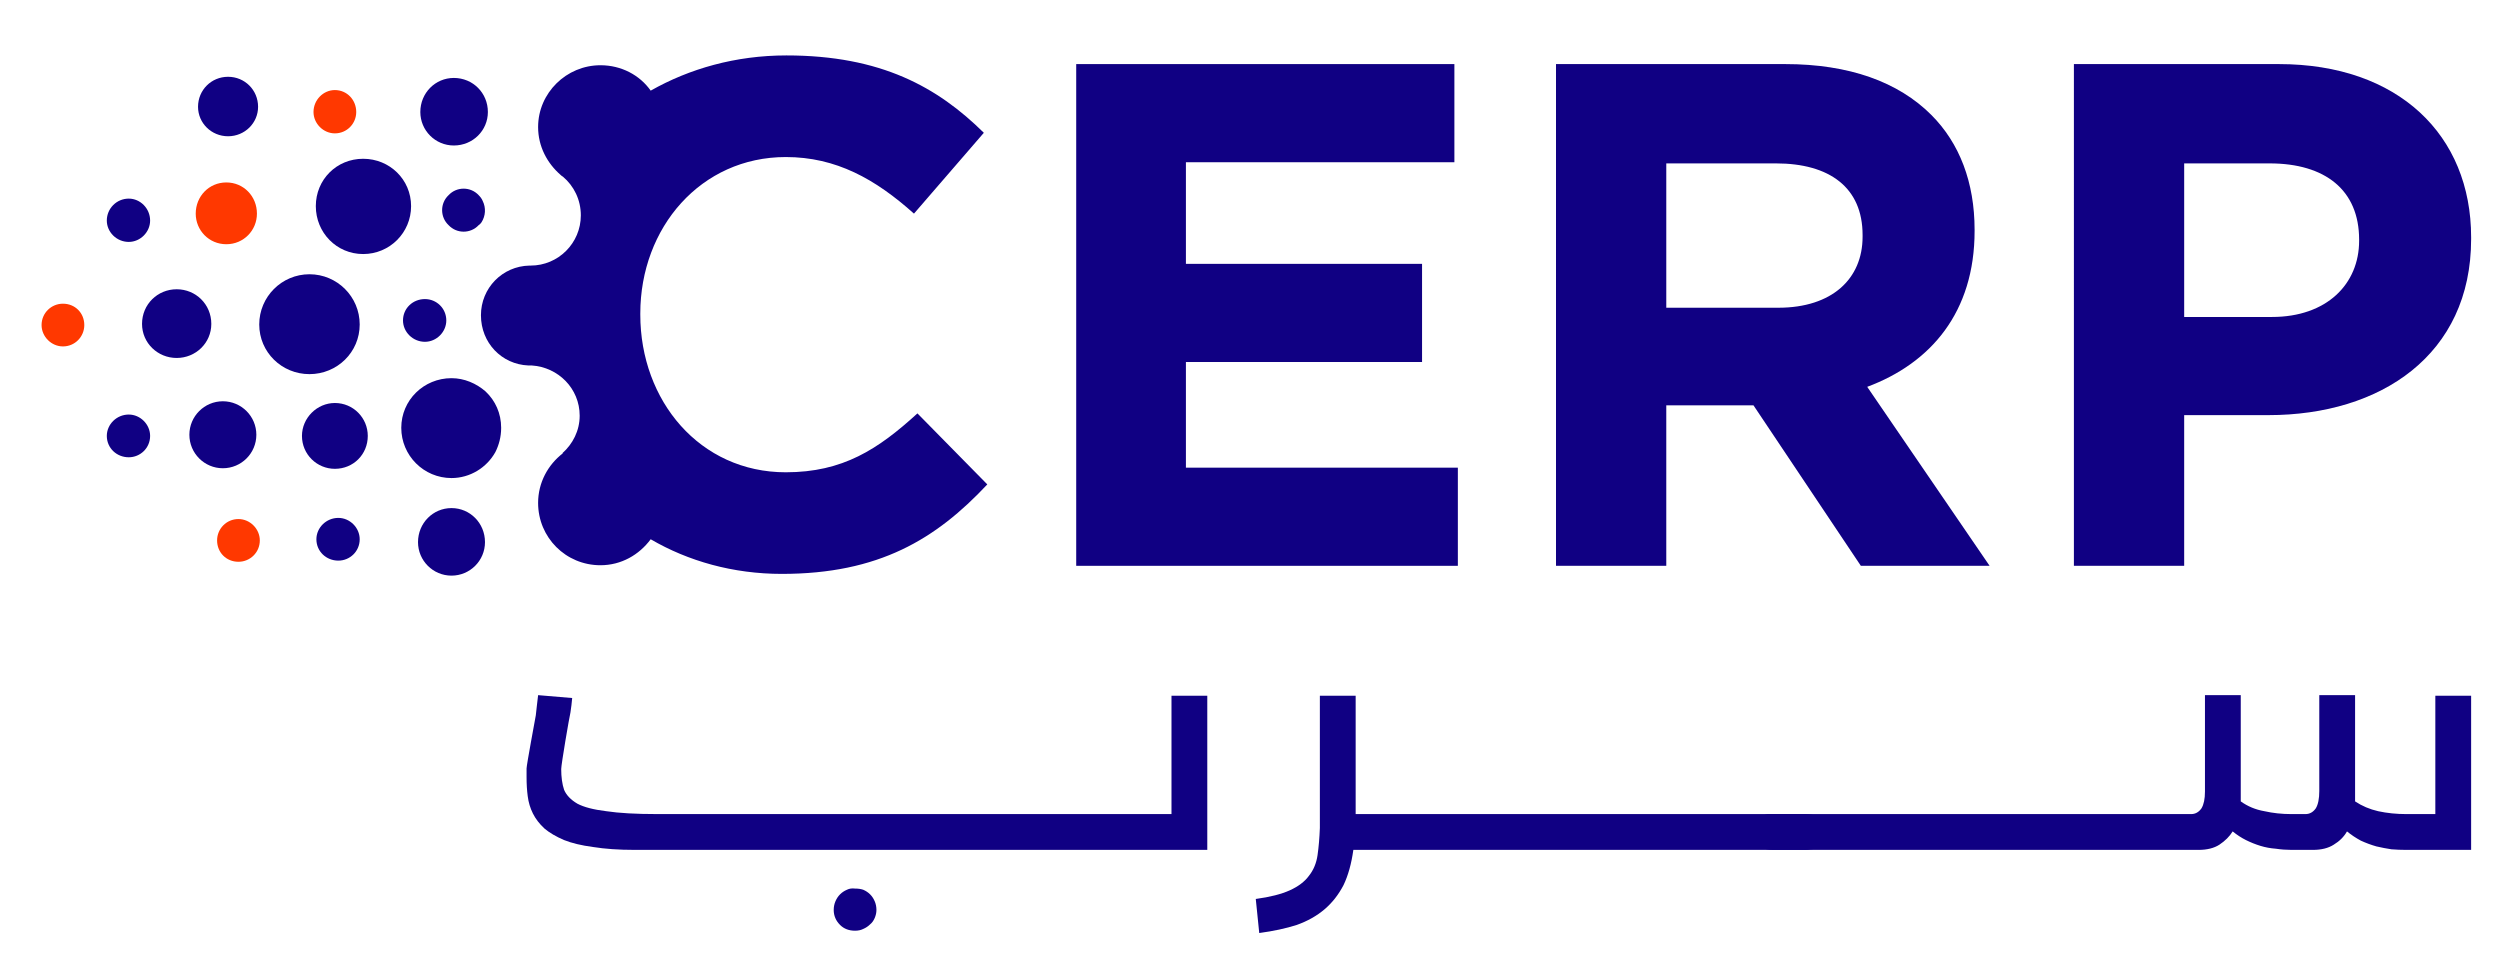 <svg version="1.2" xmlns="http://www.w3.org/2000/svg" viewBox="0 0 433 165" width="433" height="165">
	<title>cerp RGB</title>
	<style>
		.s0 { fill: #100083 } 
		.s1 { fill: #ff3800 } 
	</style>
	<path class="s0" d="m109.9 147.2q-4.1 0-7.2-0.5-3-0.4-5-1.2-2.1-0.9-3.4-2-1.3-1.2-2-2.6-0.7-1.4-0.9-3-0.2-1.5-0.2-3.3 0-0.6 0-1.5c0-0.6 1.5-8.6 1.6-9.2q0.1-0.9 0.2-1.8 0.1-1 0.2-1.7l5.9 0.5q-0.1 1.2-0.3 2.5c-0.2 0.8-1.6 9-1.6 9.8q0 2.1 0.5 3.6 0.6 1.4 2.3 2.4 1.7 0.9 5 1.3 3.3 0.5 8.8 0.5h89.1v-20.5h6.2v26.7h-99.2zm34.5 10.4q0-0.8 0.3-1.5 0.3-0.7 0.8-1.2 0.5-0.5 1.2-0.8 0.6-0.3 1.4-0.2 0.8 0 1.4 0.2 0.7 0.3 1.2 0.8 0.5 0.5 0.8 1.2 0.3 0.7 0.3 1.5 0 0.7-0.3 1.4-0.3 0.7-0.8 1.1-0.5 0.5-1.2 0.8-0.6 0.3-1.4 0.3-1.6 0-2.6-1-1.1-1.1-1.1-2.6z"/>
	<path class="s0" d="m217.5 155.7q3.7-0.5 5.9-1.5 2.2-1 3.3-2.5 1.2-1.5 1.5-3.6 0.3-2.1 0.4-4.7v-22.9h6.2v20.5h77.9q1.2 0 1.9 0.4 0.6 0.4 0.6 1.4v2.4q0 0.7-0.2 1-0.2 0.4-0.6 0.7-0.3 0.2-0.8 0.2-0.4 0.1-0.9 0.1h-78.3q-0.5 3.6-1.7 6.1-1.3 2.5-3.3 4.2-2 1.7-4.8 2.7-2.8 0.9-6.5 1.4l-0.6-5.9z"/>
	<path class="s0" d="m388.1 138.8q1.8 1.3 4.1 1.7 2.2 0.5 4.7 0.5h2.4q1.1 0 1.8-1 0.6-1 0.6-3v-16.6h6.2v18.4q1.8 1.2 4 1.7 2.3 0.5 4.9 0.5h5v-20.5h6.2v26.7h-11.3q-1.2 0-2.5-0.1-1.3-0.2-2.6-0.5-1.4-0.4-2.7-1-1.3-0.7-2.4-1.6-0.8 1.4-2.3 2.3-1.4 0.9-3.6 0.9h-3.7q-1.4 0-2.7-0.2-1.4-0.1-2.7-0.5-1.3-0.4-2.5-1-1.2-0.6-2.3-1.5-0.8 1.3-2.3 2.3-1.4 0.9-3.6 0.9h-73.7q-1.2 0-1.9-0.4-0.6-0.4-0.6-1.4v-2.4q0-0.7 0.2-1.1 0.2-0.4 0.5-0.6 0.4-0.2 0.8-0.3 0.5 0 1 0h72.4q1.1 0 1.8-1 0.6-1 0.6-2.9v-16.7h6.2v18.4z"/>
	<path class="s0" d="m186.4 11.1h65.5v17h-46.5v17.6h40.9v17h-40.9v18.3h47.1v17h-66.1v-86.9z"/>
	<path class="s0" d="m269.5 11.1h39.7c11.1 0 19.6 3.1 25.3 8.8 4.9 4.9 7.5 11.7 7.5 19.9v0.2c0 14.1-7.6 22.9-18.6 27l21.2 31h-22.3l-18.6-27.8h-15.1v27.8h-19.1zm38.5 42.2c9.3 0 14.6-5 14.6-12.3v-0.3c0-8.2-5.7-12.4-15-12.4h-19v25h19.4z"/>
	<path class="s0" d="m359.2 11.1h35.5c20.7 0 33.3 12.3 33.3 30v0.3c0 20.1-15.7 30.5-35.1 30.5h-14.6v26.1h-19.1zm34.3 43.8c9.5 0 15.1-5.7 15.1-13.2v-0.2c0-8.6-5.9-13.2-15.5-13.2h-14.8v26.6z"/>
	<path fill-rule="evenodd" class="s0" d="m53.6 64.8c-4.8 0-8.7-3.8-8.7-8.6 0-4.8 3.9-8.7 8.7-8.7 4.8 0 8.7 3.9 8.7 8.7 0 4.8-3.9 8.6-8.7 8.6z"/>
	<path class="s0" d="m158.9 71.6c-6.8 6.2-12.9 10.2-22.8 10.2-14.9 0-25.2-12.4-25.2-27.3v-0.2c0-14.9 10.5-27.1 25.2-27.1 8.7 0 15.5 3.8 22.2 9.8l12.1-14c-8-7.9-17.8-13.4-34.2-13.4-8.8 0-16.8 2.3-23.5 6.1-1.9-2.7-5.1-4.4-8.7-4.4-5.9 0-10.8 4.8-10.8 10.7 0 3.4 1.6 6.3 3.9 8.3q0.2 0.2 0.4 0.3 0 0 0 0c1.9 1.6 3.1 4 3.1 6.7 0 4.8-3.9 8.7-8.7 8.7q-0.1 0-0.2 0 0 0 0 0c-4.7 0.1-8.4 3.9-8.4 8.6 0 4.8 3.6 8.5 8.2 8.7h0.2q0.2 0 0.4 0c4.6 0.3 8.3 4 8.3 8.7 0 2.6-1.2 4.9-3 6.5q0 0 0.1 0c-2.6 2-4.3 5.1-4.3 8.6 0 6 4.8 10.8 10.8 10.8 3.6 0 6.7-1.8 8.7-4.5 6.5 3.8 14.3 6 22.7 6 16.8 0 26.7-6 35.6-15.5l-12.1-12.3z"/>
	<path fill-rule="evenodd" class="s1" d="m58 23.1c-2 0-3.7-1.7-3.7-3.7 0-2.1 1.7-3.8 3.7-3.8 2.1 0 3.7 1.7 3.7 3.8 0 2-1.6 3.7-3.7 3.7z"/>
	<path fill-rule="evenodd" class="s1" d="m39.2 42.3c-3 0-5.3-2.4-5.3-5.3 0-3 2.3-5.4 5.3-5.4 3 0 5.3 2.4 5.3 5.4 0 2.9-2.3 5.3-5.3 5.3z"/>
	<path fill-rule="evenodd" class="s1" d="m10.9 60c-2 0-3.7-1.7-3.7-3.7 0-2.1 1.7-3.7 3.7-3.7 2.1 0 3.7 1.6 3.7 3.7 0 2-1.6 3.7-3.7 3.7z"/>
	<path fill-rule="evenodd" class="s0" d="m22.3 41.9c-2.1 0-3.8-1.7-3.8-3.7 0-2.1 1.7-3.8 3.8-3.8 2 0 3.7 1.7 3.7 3.8 0 2-1.7 3.7-3.7 3.7z"/>
	<path fill-rule="evenodd" class="s0" d="m78.6 25.2c-3.2 0-5.8-2.6-5.8-5.8 0-3.3 2.6-5.9 5.8-5.9 3.3 0 5.9 2.6 5.9 5.9 0 3.2-2.6 5.8-5.9 5.8z"/>
	<path fill-rule="evenodd" class="s0" d="m30.6 62c-3.3 0-6-2.6-6-5.9 0-3.4 2.7-6 6-6 3.3 0 6 2.6 6 6 0 3.3-2.7 5.9-6 5.9z"/>
	<path fill-rule="evenodd" class="s0" d="m73.6 59.2c-2.1 0-3.8-1.7-3.8-3.7 0-2.1 1.7-3.7 3.8-3.7 2 0 3.7 1.6 3.7 3.7 0 2-1.7 3.7-3.7 3.7z"/>
	<path fill-rule="evenodd" class="s0" d="m39.5 23.6c-2.9 0-5.2-2.3-5.2-5.1 0-2.9 2.3-5.2 5.2-5.2 2.9 0 5.2 2.3 5.2 5.2 0 2.8-2.3 5.1-5.2 5.1z"/>
	<path fill-rule="evenodd" class="s0" d="m58.6 97.1c-2.1 0-3.8-1.6-3.8-3.7 0-2 1.7-3.7 3.8-3.7 2 0 3.7 1.7 3.7 3.7 0 2.1-1.7 3.7-3.7 3.7z"/>
	<path fill-rule="evenodd" class="s0" d="m78.2 99.7c-3.2 0-5.8-2.6-5.8-5.8 0-3.3 2.6-5.9 5.8-5.9 3.2 0 5.8 2.6 5.8 5.9 0 3.2-2.6 5.8-5.8 5.8z"/>
	<path fill-rule="evenodd" class="s1" d="m41.3 97.3c-2.1 0-3.7-1.6-3.7-3.7 0-2 1.6-3.7 3.7-3.7 2 0 3.7 1.7 3.7 3.7 0 2.1-1.7 3.7-3.7 3.7z"/>
	<path fill-rule="evenodd" class="s0" d="m62.9 44c-4.6 0-8.2-3.7-8.2-8.3 0-4.6 3.6-8.2 8.2-8.2 4.6 0 8.3 3.6 8.3 8.2 0 4.6-3.7 8.3-8.3 8.3z"/>
	<path fill-rule="evenodd" class="s0" d="m38.6 81.1c-3.2 0-5.8-2.6-5.8-5.8 0-3.2 2.6-5.8 5.8-5.8 3.2 0 5.8 2.6 5.8 5.8 0 3.2-2.6 5.8-5.8 5.8z"/>
	<path fill-rule="evenodd" class="s0" d="m22.3 79.2c-2.1 0-3.8-1.6-3.8-3.7 0-2 1.7-3.7 3.8-3.7 2 0 3.7 1.7 3.7 3.7 0 2.1-1.7 3.7-3.7 3.7z"/>
	<path fill-rule="evenodd" class="s0" d="m58 81.2c-3.1 0-5.7-2.5-5.7-5.7 0-3.1 2.6-5.7 5.7-5.7 3.2 0 5.7 2.6 5.7 5.7 0 3.2-2.5 5.7-5.7 5.7z"/>
	<path class="s0" d="m86.8 74.1c0 1.6-0.4 3-1 4.2-1.5 2.7-4.4 4.5-7.6 4.5-4.8 0-8.7-3.9-8.7-8.7 0-4.8 3.9-8.6 8.7-8.6 2.2 0 4.3 0.9 5.9 2.3 1.7 1.6 2.7 3.8 2.7 6.3z"/>
	<path class="s0" d="m83.4 38.5q-0.2 0.3-0.5 0.5c-1.4 1.5-3.8 1.5-5.2 0-1.5-1.4-1.5-3.8 0-5.2 1.4-1.5 3.8-1.5 5.2 0q0.5 0.5 0.7 1c0.6 1.2 0.5 2.6-0.2 3.7z"/>
</svg>